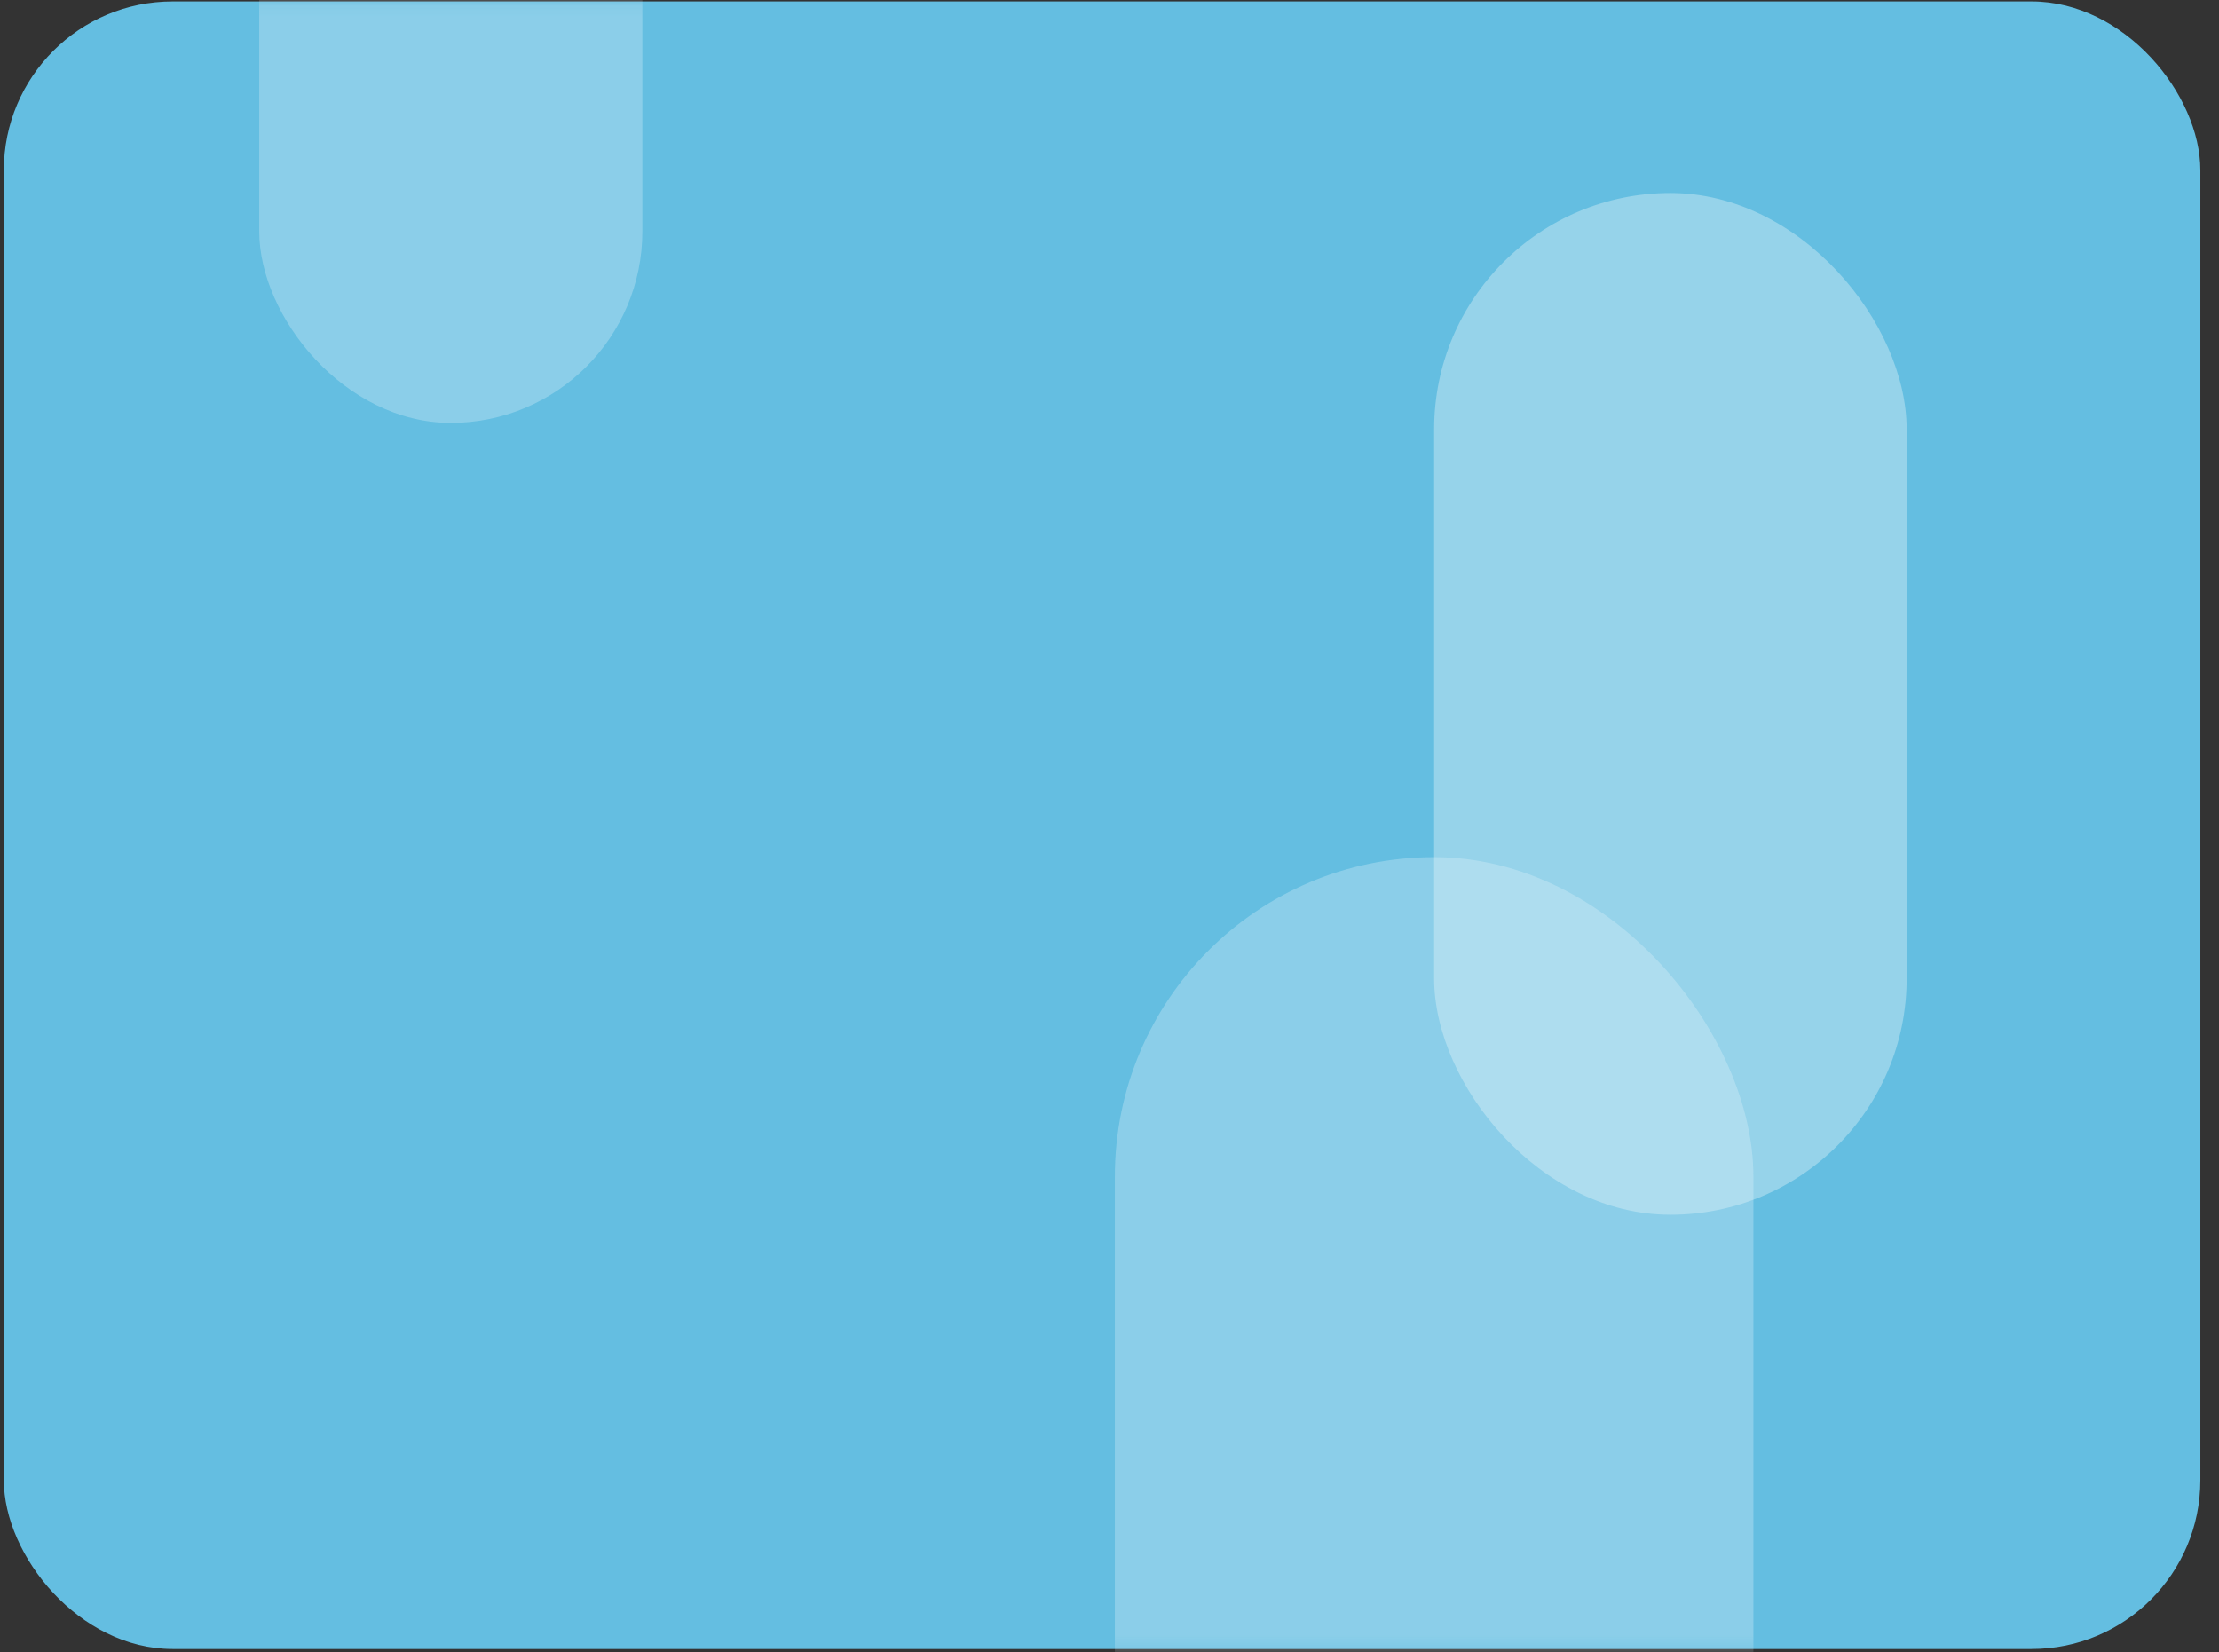 <svg width="184" height="137" viewBox="0 0 184 137" fill="none" xmlns="http://www.w3.org/2000/svg">
<rect x="0" y="0" width="184" height="137" fill="#333333" stroke="none"/>
<rect x="0.317" y="0.118" width="182.138" height="136.604" rx="14" fill="#64BEE1"/>
<rect x="118.919" y="16.002" width="39.181" height="84.715" rx="19.59" fill="#E2F2F9" fill-opacity="0.4"/>
<mask id="mask0_226_82" style="mask-type:alpha" maskUnits="userSpaceOnUse" x="1" y="0" width="183" height="137">
<rect x="1.376" y="0.118" width="182.138" height="136.604" rx="14" fill="#64BEE1"/>
</mask>
<g mask="url(#mask0_226_82)">
<rect x="92.445" y="71.067" width="52.947" height="101.659" rx="26.474" fill="#E7F5FB" fill-opacity="0.3"/>
<rect x="21.496" y="-26.356" width="31.768" height="61.419" rx="15.884" fill="#E7F5FB" fill-opacity="0.3"/>
</g>
</svg>
